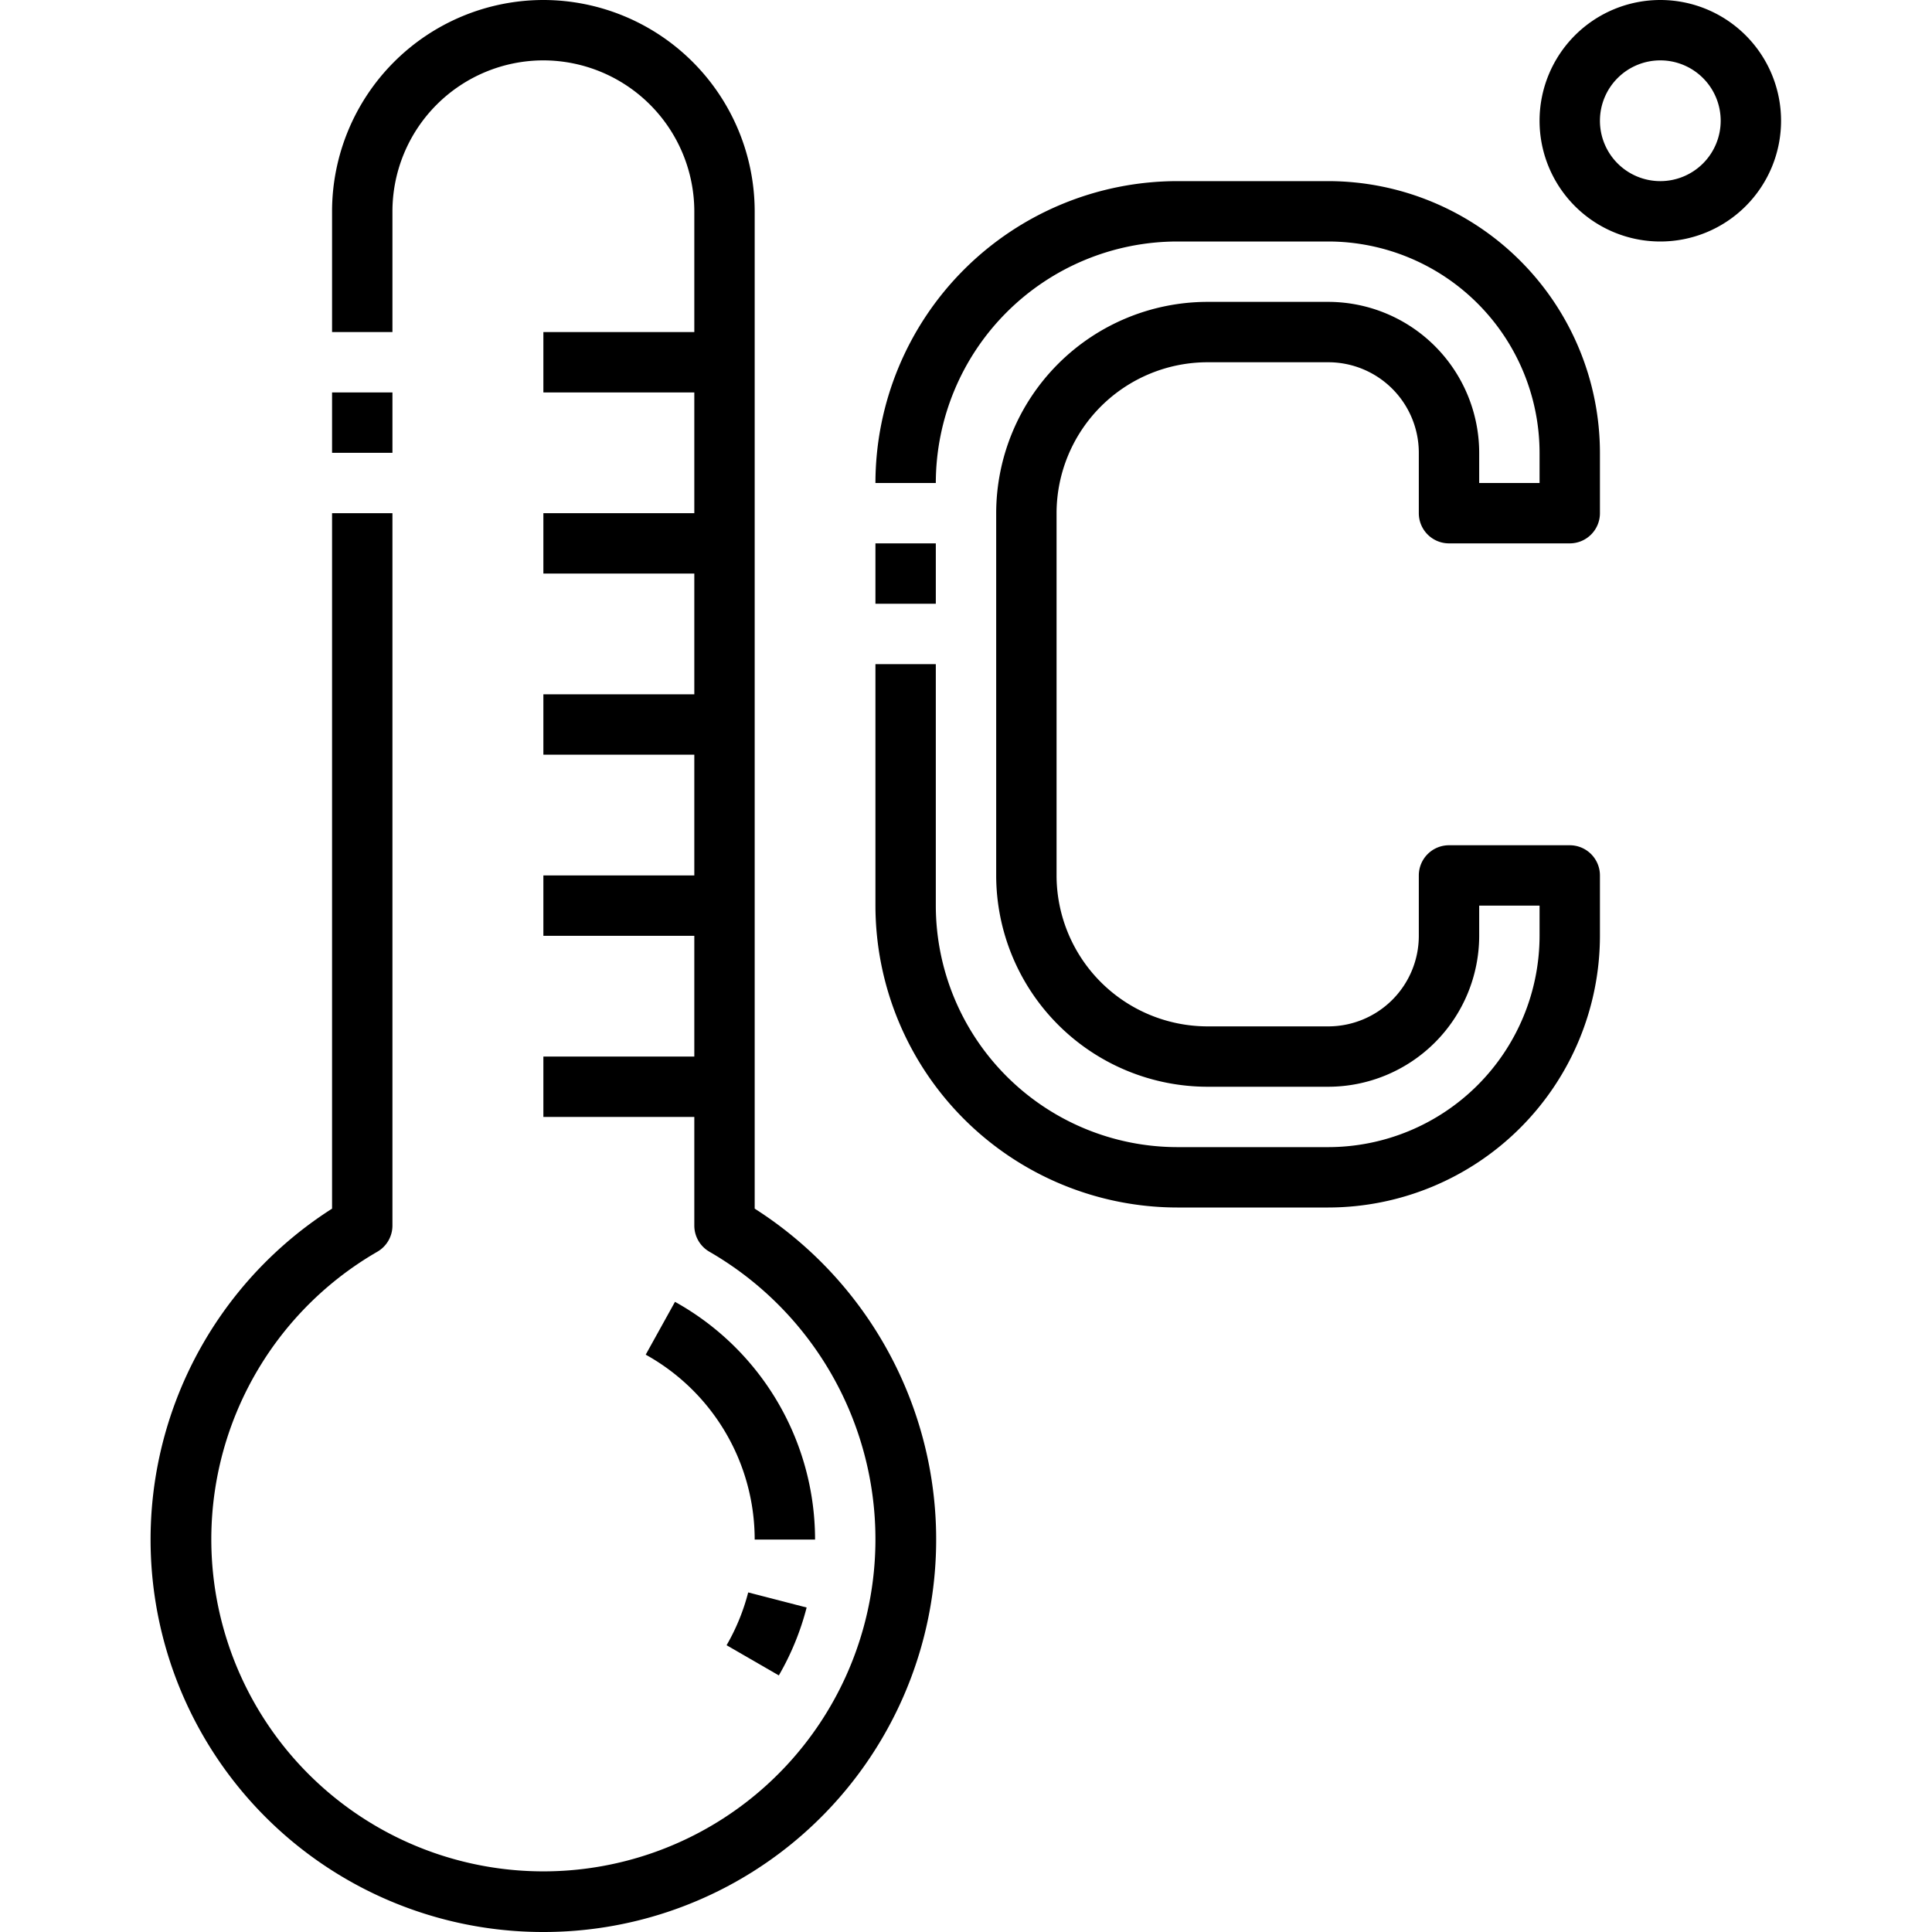 <svg height="512" viewBox="0 0 64 64" width="512" xmlns="http://www.w3.org/2000/svg"><g id="_25-Celsius" data-name="25-Celsius"><path d="m11 13h2v2h-2z"/><path d="m18 64a13 13 0 0 1 -7-23.962v-23.038h2v23.6a1 1 0 0 1 -.5.865 11 11 0 1 0 11 0 1 1 0 0 1 -.5-.865v-33.6a5.009 5.009 0 0 0 -5-5 5.006 5.006 0 0 0 -5 5v4h-2v-4a7.008 7.008 0 0 1 7-7 7.008 7.008 0 0 1 7 7v33.038a13 13 0 0 1 -7 23.962z"/><path d="m18 11h6v2h-6z"/><path d="m18 17h6v2h-6z"/><path d="m18 23h6v2h-6z"/><path d="m18 29h6v2h-6z"/><path d="m18 35h6v2h-6z"/><path d="m27 51h-2a7.007 7.007 0 0 0 -3.61-6.125l.97-1.75a9.011 9.011 0 0 1 4.64 7.875z"/><path d="m25.8 55.5-1.731-1a6.965 6.965 0 0 0 .716-1.749l1.936.5a8.928 8.928 0 0 1 -.921 2.249z"/><path d="m44 40h-5a10.011 10.011 0 0 1 -10-10v-8h2v8a8.009 8.009 0 0 0 8 8h5a7.008 7.008 0 0 0 7-7v-1h-2v1a5.006 5.006 0 0 1 -5 5h-4a7.008 7.008 0 0 1 -7-7v-12a7.008 7.008 0 0 1 7-7h4a5.006 5.006 0 0 1 5 5v1h2v-1a7.008 7.008 0 0 0 -7-7h-5a8.009 8.009 0 0 0 -8 8h-2a10.011 10.011 0 0 1 10-10h5a9.01 9.01 0 0 1 9 9v2a1 1 0 0 1 -1 1h-4a1 1 0 0 1 -1-1v-2a3 3 0 0 0 -3-3h-4a5.006 5.006 0 0 0 -5 5v12a5.006 5.006 0 0 0 5 5h4a3 3 0 0 0 3-3v-2a1 1 0 0 1 1-1h4a1 1 0 0 1 1 1v2a9.01 9.01 0 0 1 -9 9z"/><path d="m29 18h2v2h-2z"/><path d="m55 8a4 4 0 1 1 4-4 4 4 0 0 1 -4 4zm0-6a2 2 0 1 0 2 2 2 2 0 0 0 -2-2z"/></g></svg>